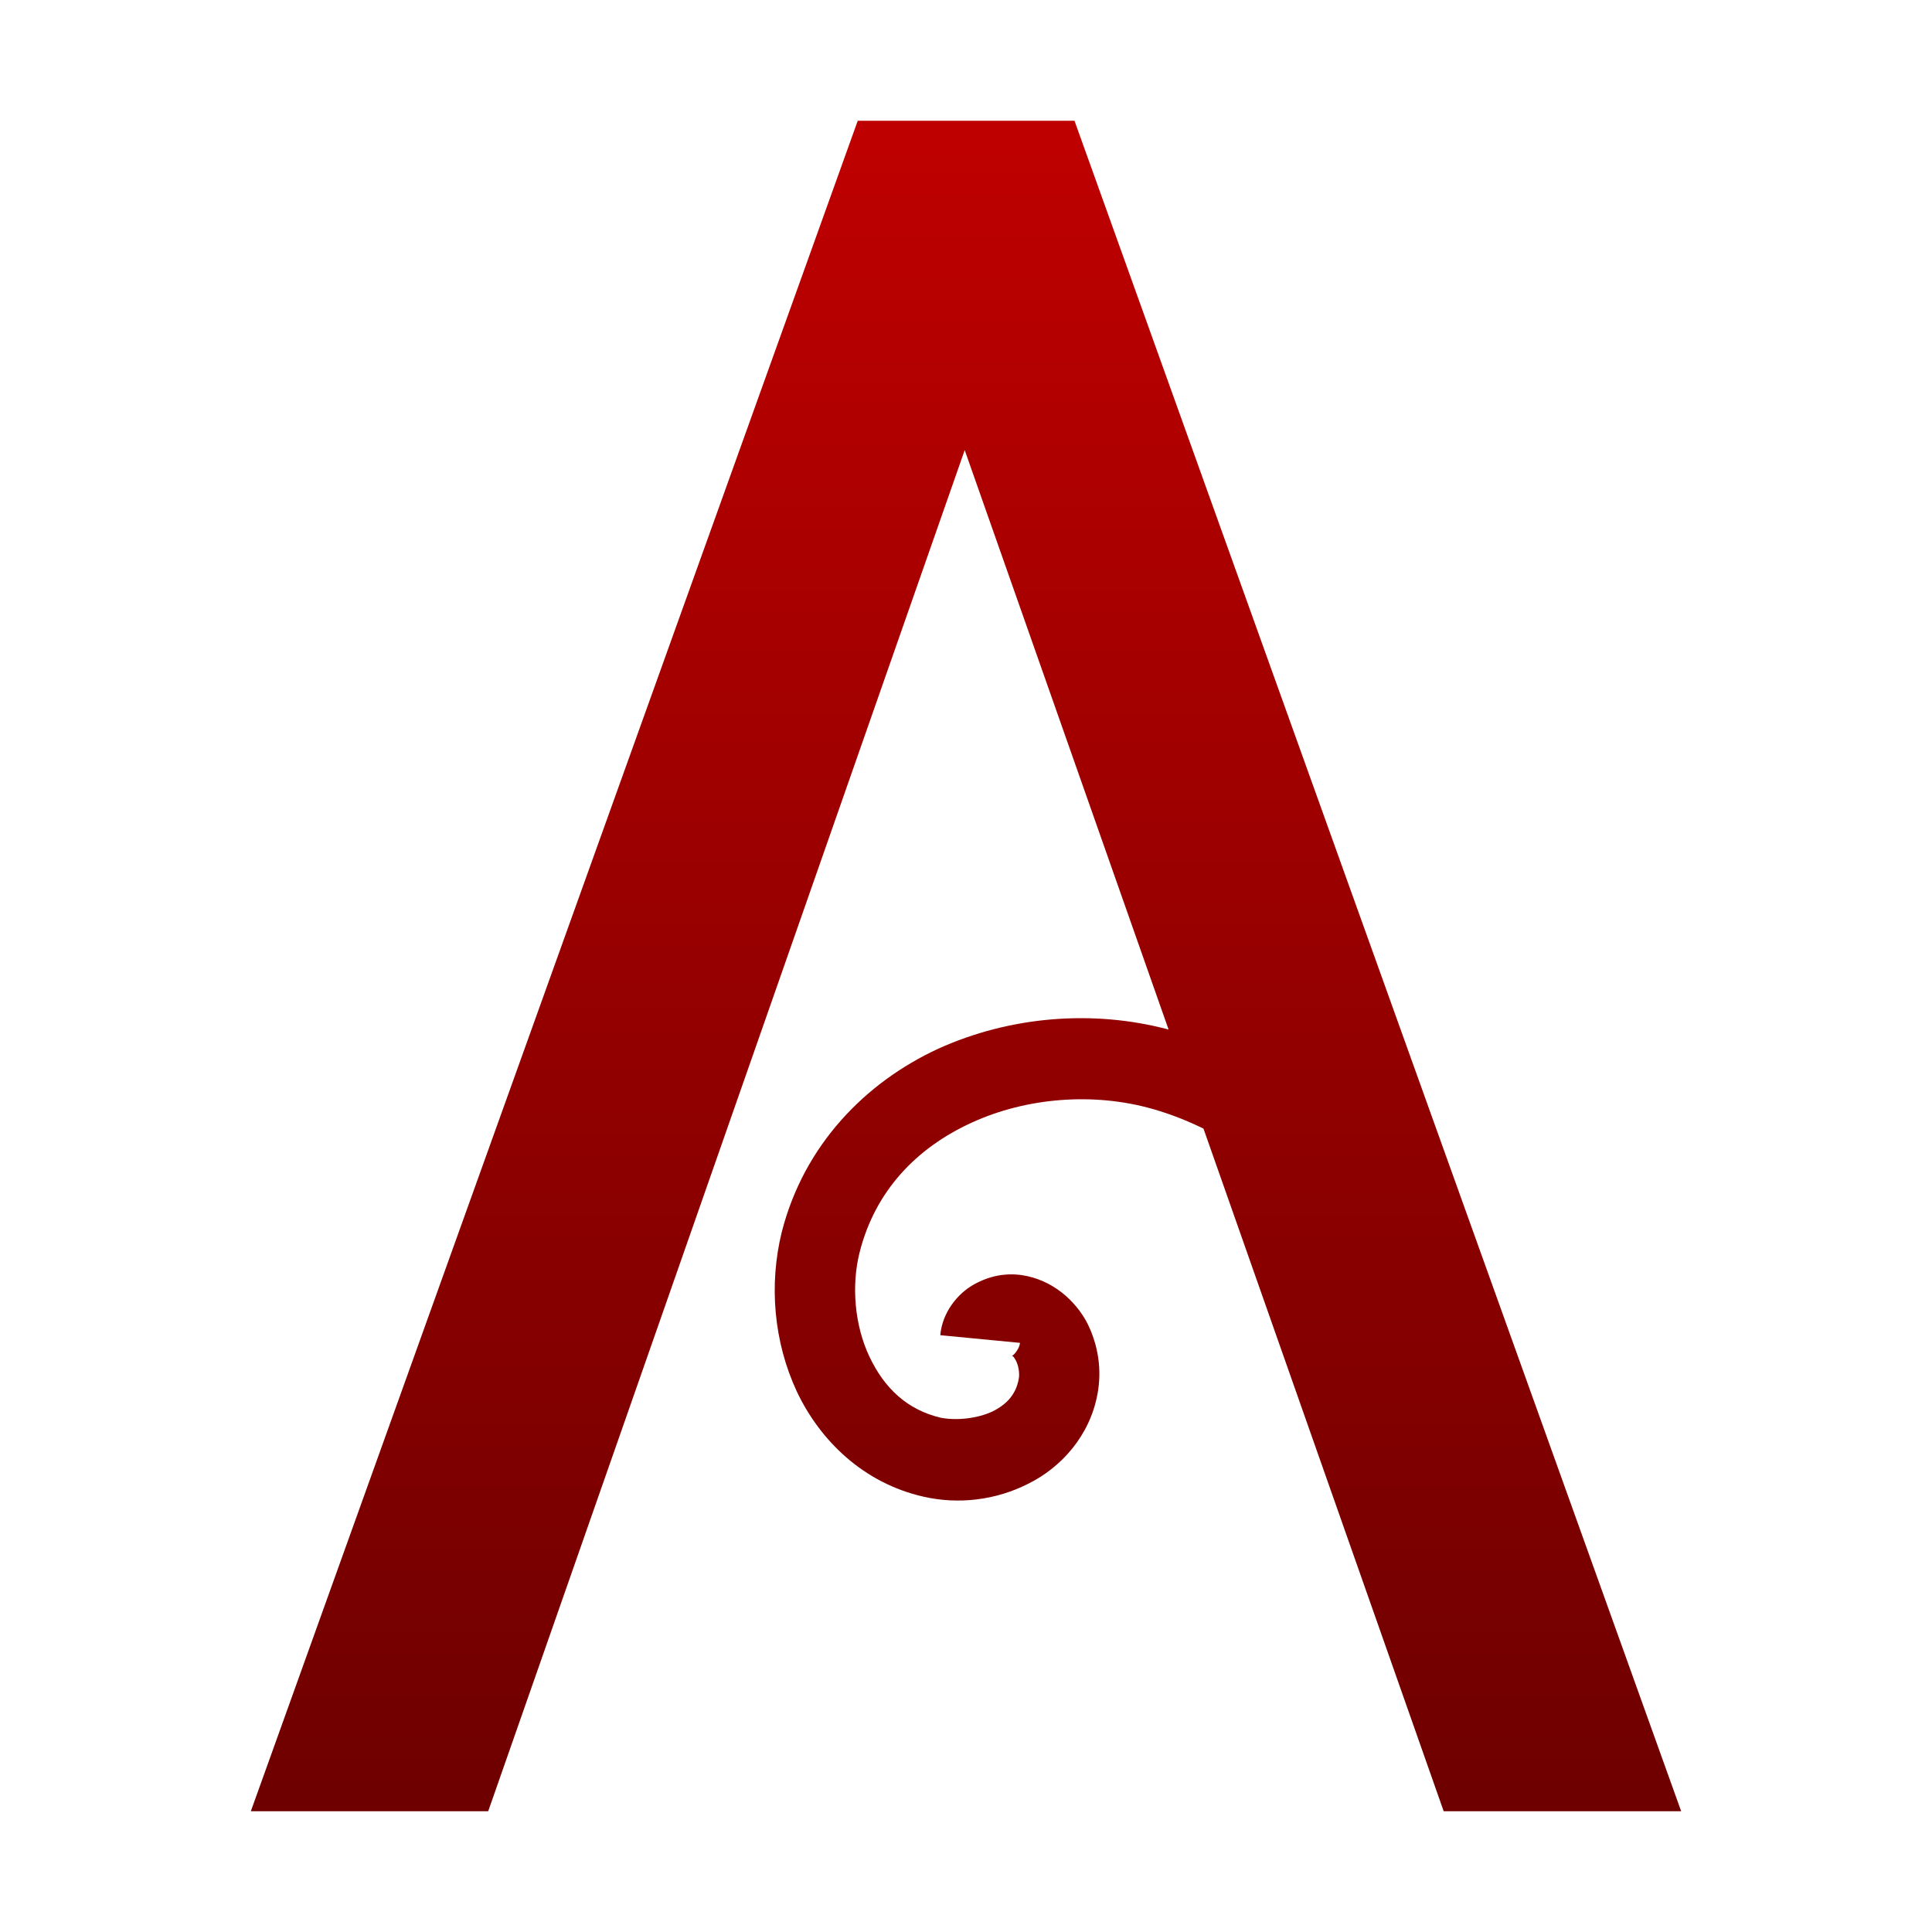 <svg xmlns="http://www.w3.org/2000/svg" xmlns:xlink="http://www.w3.org/1999/xlink" width="64" height="64" viewBox="0 0 64 64" version="1.1"><defs><linearGradient id="linear0" gradientUnits="userSpaceOnUse" x1="0" y1="0" x2="0" y2="1" gradientTransform="matrix(47.383,0,0,56,8.309,4)"><stop offset="0" style="stop-color:#bf0000;stop-opacity:1;"/><stop offset="1" style="stop-color:#6e0000;stop-opacity:1;"/></linearGradient></defs><g id="surface1"><path style=" stroke:none;fill-rule:nonzero;fill:url(#linear0);" d="M 39.867 37.387 L 47.824 60 L 55.691 60 L 35.594 4 L 28.414 4 L 8.309 60 L 16.172 60 L 31.957 14.91 L 38.711 34.105 C 36.195 33.434 33.449 33.668 31.086 34.738 C 28.668 35.852 26.633 37.93 25.898 40.809 C 25.465 42.562 25.633 44.457 26.395 46.094 C 27.168 47.73 28.609 49.129 30.586 49.578 C 31.742 49.844 32.984 49.699 34.059 49.152 C 35.145 48.617 36.098 47.57 36.355 46.184 C 36.504 45.383 36.387 44.566 36.012 43.82 C 35.617 43.074 34.859 42.395 33.863 42.242 C 33.301 42.16 32.766 42.266 32.246 42.559 C 31.727 42.852 31.215 43.469 31.148 44.23 L 33.789 44.484 C 33.773 44.668 33.605 44.863 33.555 44.895 C 33.496 44.93 33.535 44.91 33.48 44.902 C 33.562 44.922 33.578 44.93 33.656 45.078 C 33.738 45.23 33.785 45.508 33.746 45.684 C 33.656 46.176 33.367 46.512 32.883 46.754 C 32.387 46.988 31.703 47.066 31.168 46.965 C 30.047 46.703 29.293 45.98 28.801 44.941 C 28.312 43.91 28.195 42.594 28.477 41.48 C 28.996 39.438 30.367 38.023 32.184 37.191 C 34.004 36.355 36.23 36.18 38.176 36.734 C 38.77 36.902 39.332 37.125 39.867 37.387 Z M 39.867 37.387 "/></g></svg>

